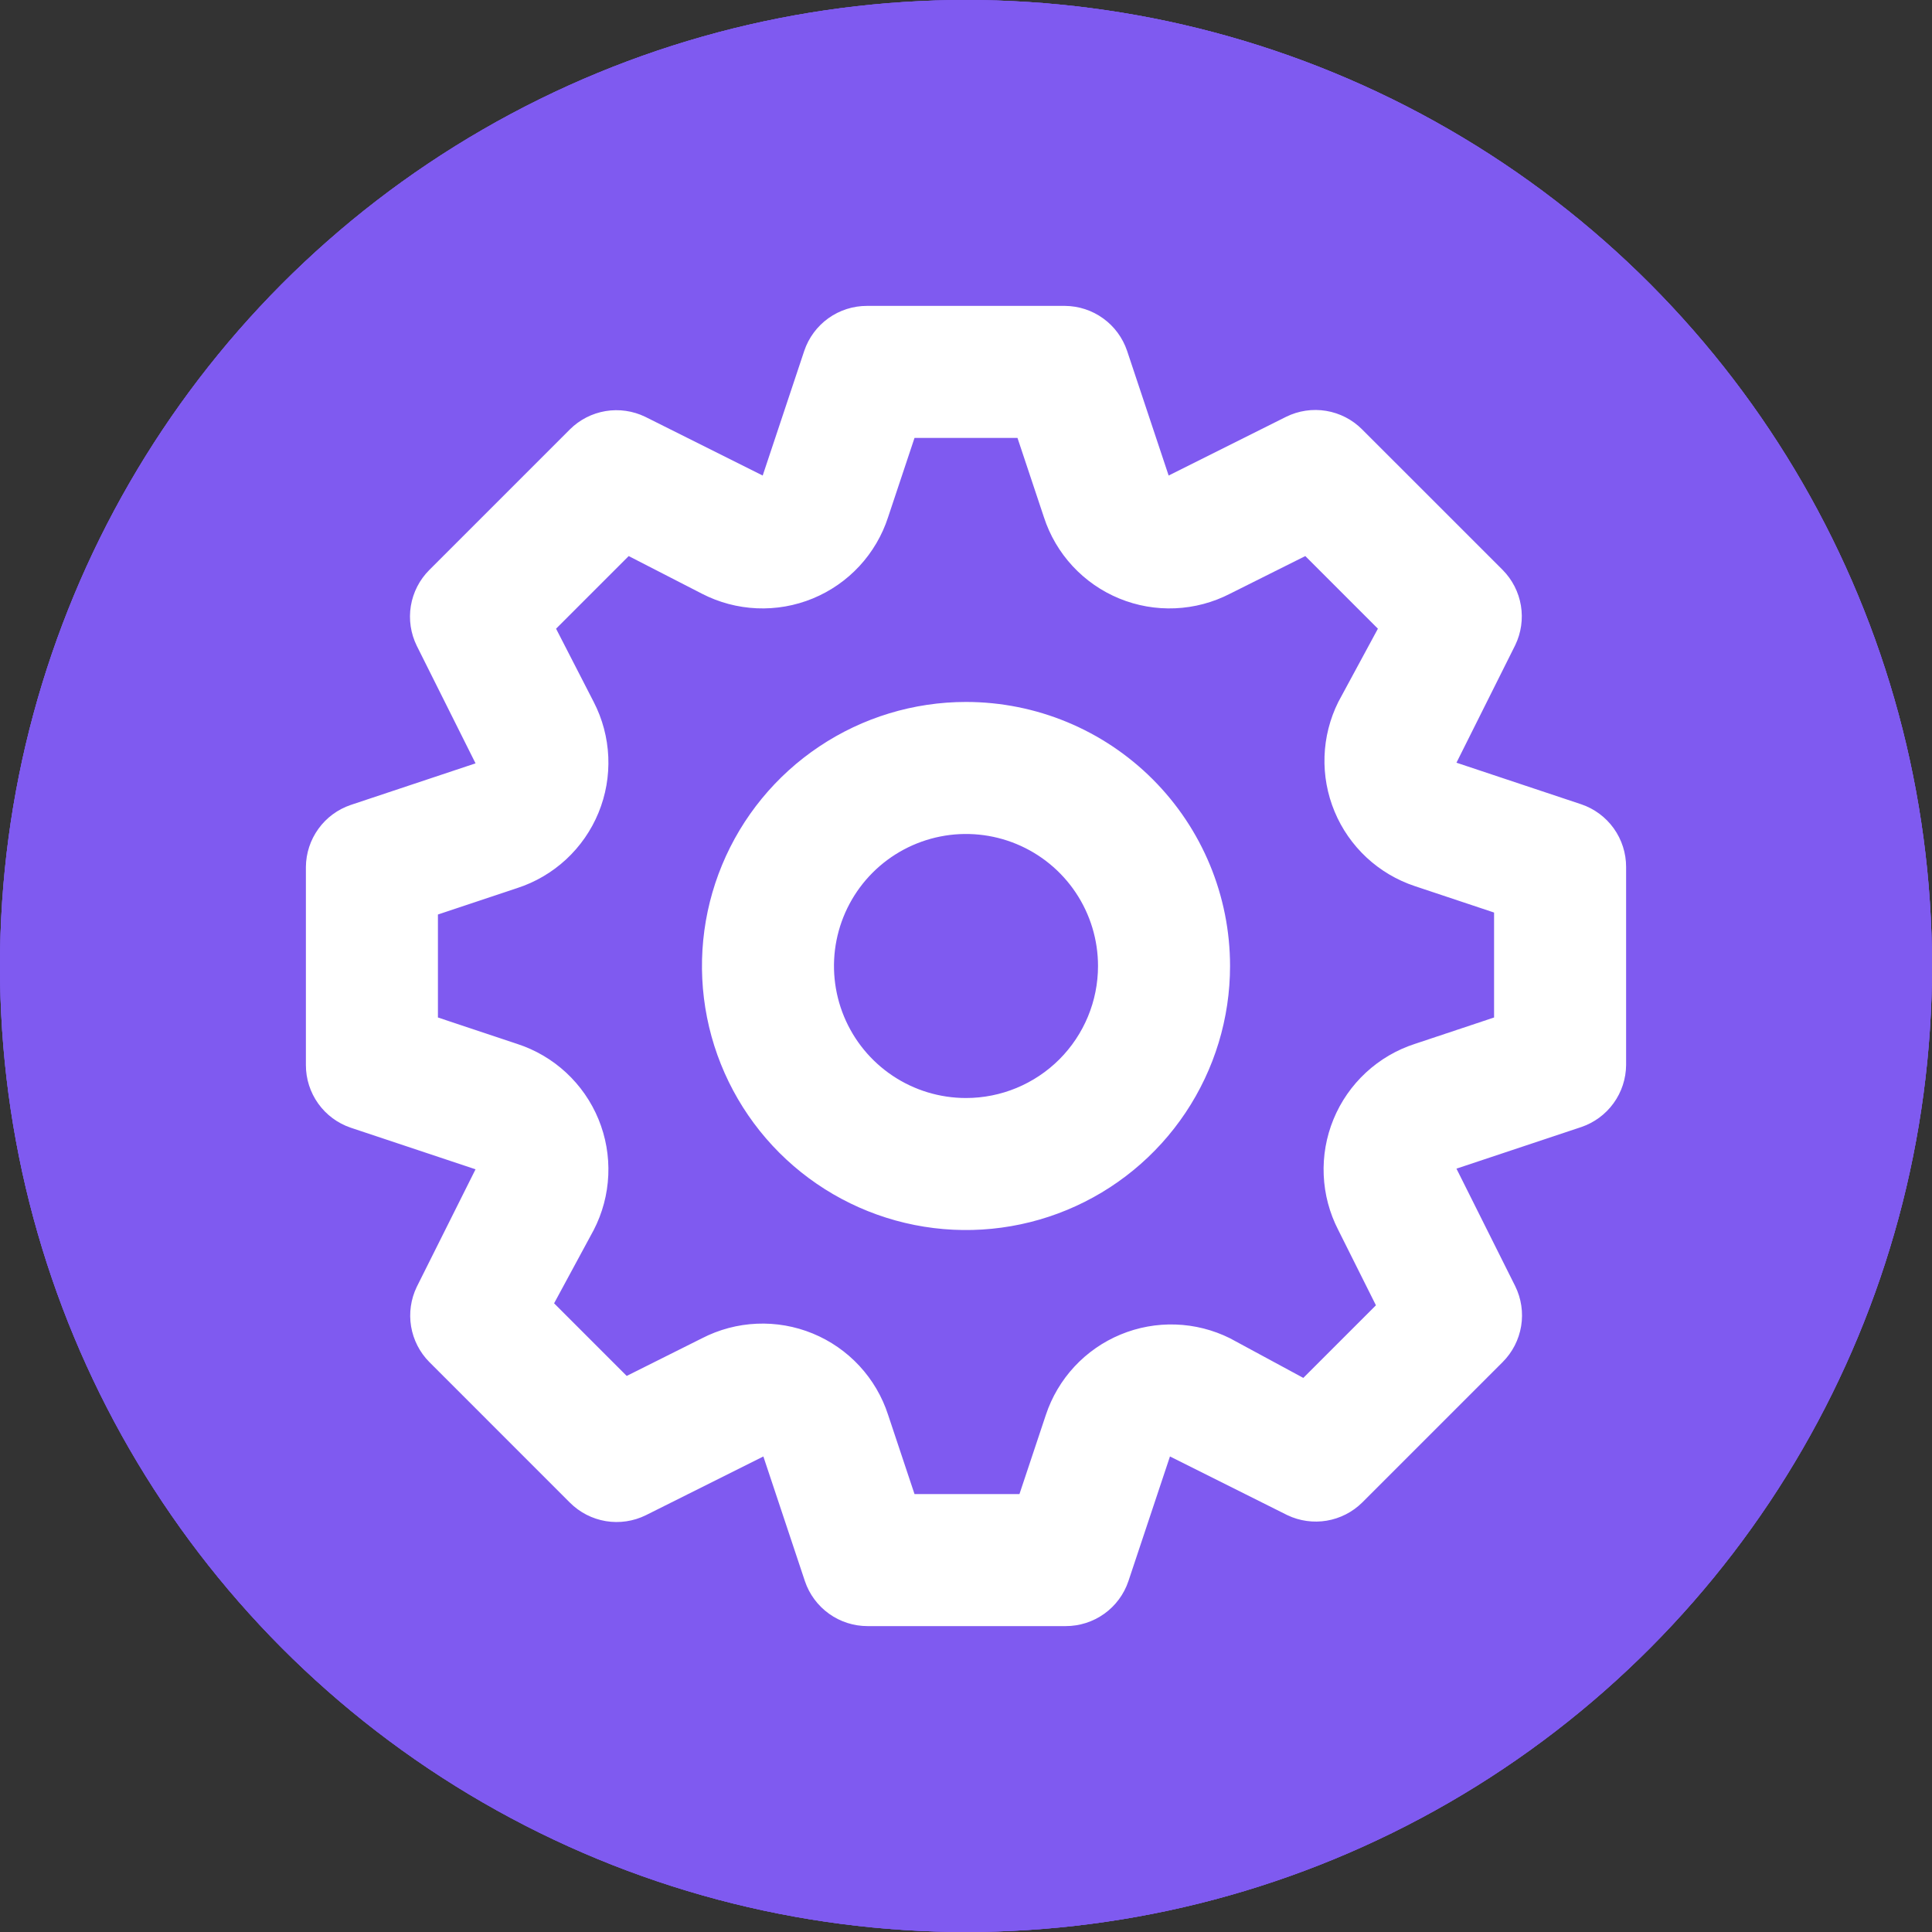 <svg width="100" height="100" viewBox="0 0 100 100" fill="none" xmlns="http://www.w3.org/2000/svg">
<rect x="0" y="0" width="100" height="100" fill="#333333" stroke="none"/>
<circle cx="50" cy="50" r="50" fill="#7F5AF0"/>
<circle cx="50" cy="50" r="50" fill="#7F5AF0"/>
<circle cx="50" cy="50" r="50" fill="#7F5AF0"/>
<path d="M81.843 41.629L75.386 39.477L78.427 33.395C78.735 32.758 78.838 32.042 78.722 31.344C78.606 30.647 78.275 30.002 77.778 29.5L70.5 22.223C69.995 21.717 69.345 21.383 68.64 21.266C67.935 21.15 67.211 21.257 66.571 21.573L60.489 24.614L58.337 18.157C58.109 17.484 57.678 16.898 57.102 16.482C56.527 16.065 55.835 15.839 55.125 15.833H44.875C44.159 15.832 43.46 16.055 42.877 16.472C42.295 16.889 41.858 17.478 41.629 18.157L39.477 24.614L33.395 21.573C32.758 21.265 32.042 21.162 31.344 21.278C30.647 21.395 30.002 21.724 29.5 22.223L22.223 29.5C21.717 30.005 21.383 30.655 21.266 31.36C21.15 32.065 21.257 32.789 21.573 33.429L24.614 39.511L18.157 41.663C17.483 41.891 16.898 42.322 16.482 42.898C16.065 43.473 15.839 44.165 15.833 44.875V55.125C15.832 55.841 16.055 56.54 16.472 57.123C16.889 57.705 17.478 58.142 18.157 58.371L24.614 60.523L21.573 66.605C21.265 67.242 21.162 67.958 21.278 68.656C21.395 69.353 21.724 69.998 22.223 70.5L29.5 77.778C30.005 78.283 30.655 78.617 31.36 78.734C32.065 78.85 32.789 78.743 33.429 78.427L39.511 75.386L41.663 81.843C41.892 82.522 42.329 83.111 42.912 83.528C43.494 83.945 44.193 84.168 44.909 84.167H55.159C55.875 84.168 56.574 83.945 57.157 83.528C57.739 83.111 58.176 82.522 58.405 81.843L60.557 75.386L66.639 78.427C67.272 78.727 67.981 78.826 68.672 78.71C69.362 78.594 70.001 78.268 70.5 77.778L77.778 70.5C78.283 69.995 78.617 69.345 78.734 68.64C78.85 67.935 78.743 67.211 78.427 66.571L75.386 60.489L81.843 58.337C82.516 58.109 83.102 57.678 83.518 57.102C83.935 56.527 84.161 55.835 84.167 55.125V44.875C84.168 44.159 83.945 43.46 83.528 42.877C83.111 42.295 82.522 41.858 81.843 41.629ZM77.333 52.665L73.233 54.032C72.29 54.337 71.425 54.845 70.698 55.518C69.971 56.192 69.399 57.015 69.022 57.932C68.645 58.849 68.472 59.836 68.515 60.827C68.558 61.817 68.815 62.786 69.27 63.667L71.218 67.562L67.459 71.32L63.667 69.27C62.791 68.834 61.831 68.59 60.852 68.557C59.874 68.524 58.9 68.701 57.996 69.077C57.092 69.452 56.28 70.018 55.613 70.735C54.947 71.452 54.443 72.304 54.134 73.233L52.767 77.333H47.335L45.968 73.233C45.663 72.29 45.155 71.425 44.482 70.698C43.808 69.971 42.985 69.399 42.068 69.022C41.151 68.645 40.164 68.472 39.173 68.515C38.183 68.558 37.214 68.815 36.333 69.27L32.438 71.218L28.68 67.459L30.73 63.667C31.185 62.786 31.442 61.817 31.485 60.827C31.528 59.836 31.355 58.849 30.978 57.932C30.601 57.015 30.029 56.192 29.302 55.518C28.575 54.845 27.709 54.337 26.767 54.032L22.667 52.665V47.335L26.767 45.968C27.709 45.663 28.575 45.155 29.302 44.482C30.029 43.808 30.601 42.985 30.978 42.068C31.355 41.151 31.528 40.164 31.485 39.173C31.442 38.183 31.185 37.214 30.73 36.333L28.782 32.541L32.541 28.782L36.333 30.73C37.214 31.185 38.183 31.442 39.173 31.485C40.164 31.528 41.151 31.355 42.068 30.978C42.985 30.601 43.808 30.029 44.482 29.302C45.155 28.575 45.663 27.709 45.968 26.767L47.335 22.667H52.665L54.032 26.767C54.337 27.709 54.845 28.575 55.518 29.302C56.192 30.029 57.015 30.601 57.932 30.978C58.849 31.355 59.836 31.528 60.827 31.485C61.817 31.442 62.786 31.185 63.667 30.73L67.562 28.782L71.32 32.541L69.27 36.333C68.834 37.209 68.59 38.169 68.557 39.148C68.524 40.126 68.701 41.1 69.077 42.004C69.452 42.908 70.018 43.72 70.735 44.387C71.452 45.053 72.304 45.557 73.233 45.866L77.333 47.233V52.665ZM50 36.333C47.297 36.333 44.655 37.135 42.407 38.637C40.16 40.138 38.408 42.273 37.374 44.77C36.339 47.267 36.069 50.015 36.596 52.666C37.123 55.317 38.425 57.752 40.336 59.664C42.248 61.575 44.683 62.877 47.334 63.404C49.985 63.931 52.733 63.661 55.23 62.626C57.727 61.592 59.862 59.84 61.363 57.593C62.865 55.345 63.667 52.703 63.667 50C63.667 46.375 62.227 42.899 59.664 40.336C57.101 37.773 53.625 36.333 50 36.333ZM50 56.833C48.648 56.833 47.327 56.433 46.204 55.682C45.08 54.931 44.204 53.864 43.687 52.615C43.17 51.366 43.034 49.992 43.298 48.667C43.562 47.341 44.212 46.124 45.168 45.168C46.124 44.212 47.341 43.562 48.667 43.298C49.992 43.034 51.366 43.17 52.615 43.687C53.864 44.204 54.931 45.08 55.682 46.204C56.433 47.327 56.833 48.648 56.833 50C56.833 51.812 56.113 53.55 54.832 54.832C53.55 56.113 51.812 56.833 50 56.833Z" fill="white"/>
</svg>

